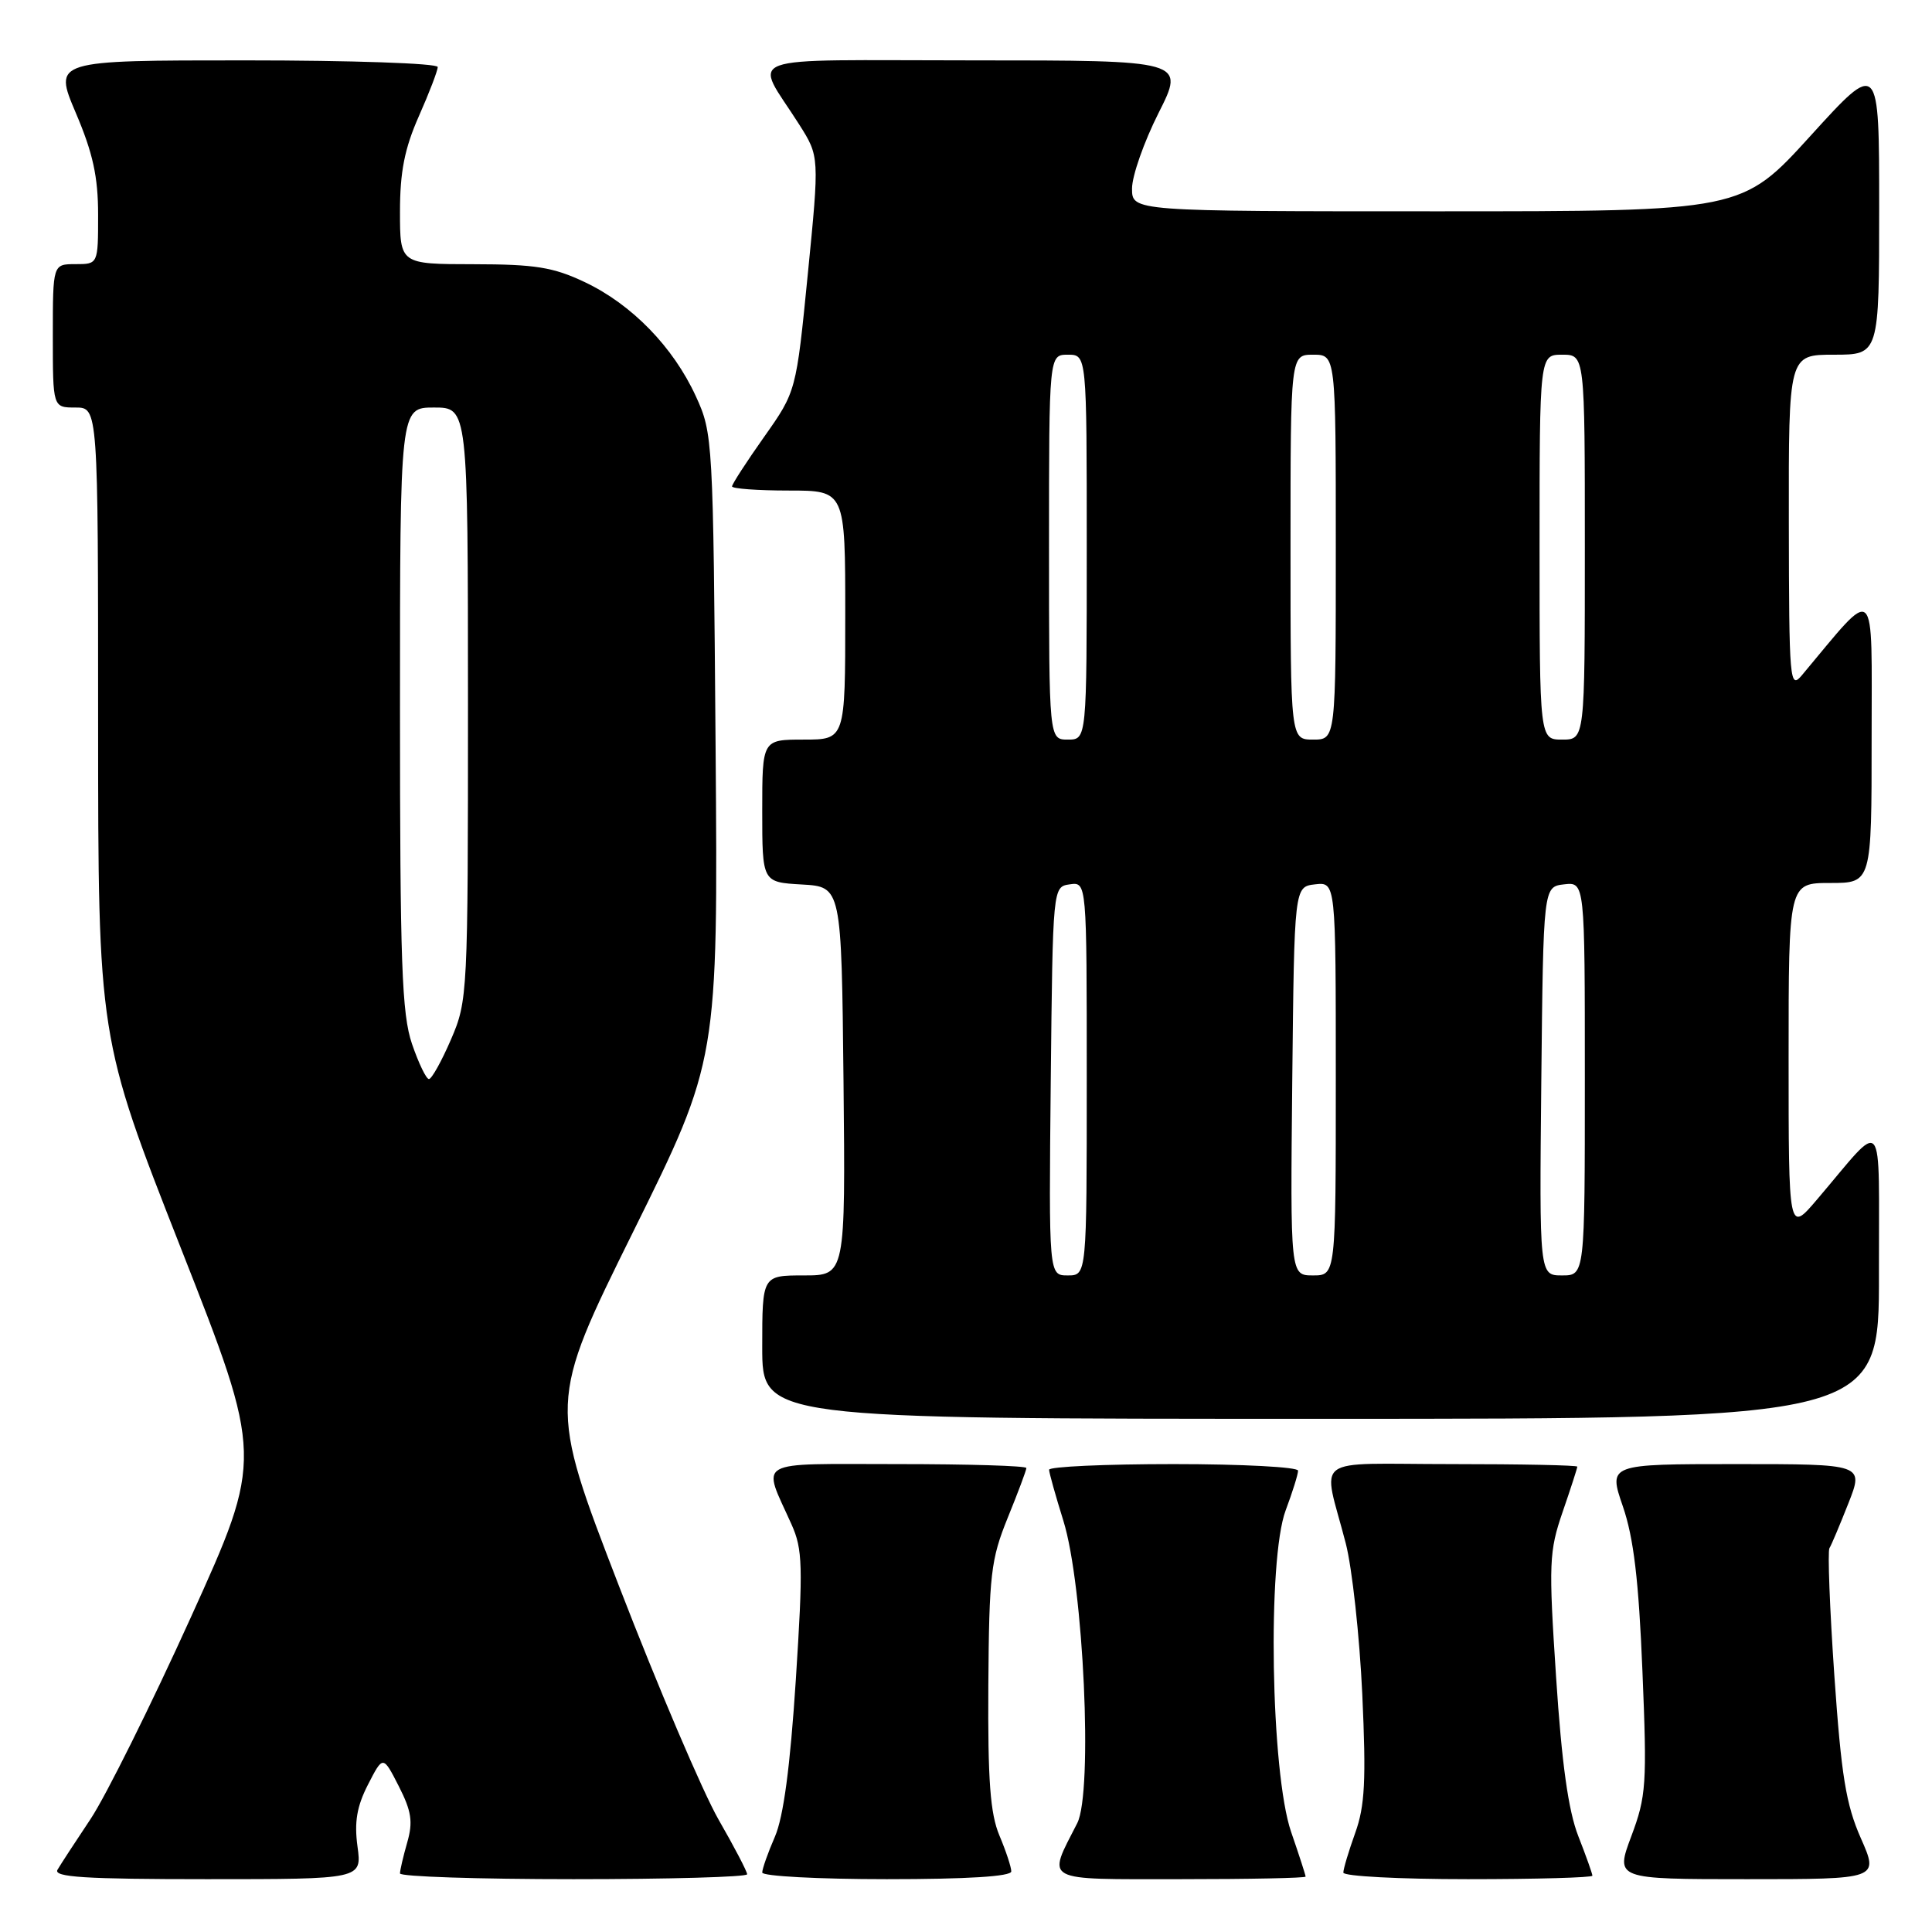 <?xml version="1.0" encoding="UTF-8" standalone="no"?>
<!DOCTYPE svg PUBLIC "-//W3C//DTD SVG 1.1//EN" "http://www.w3.org/Graphics/SVG/1.1/DTD/svg11.dtd" >
<svg xmlns="http://www.w3.org/2000/svg" xmlns:xlink="http://www.w3.org/1999/xlink" version="1.1" viewBox="0 0 256 256">
 <g >
 <path fill="currentColor"
d=" M 47.37 244.67 C 46.93 241.44 47.28 239.36 48.76 236.47 C 50.75 232.59 50.75 232.59 52.84 236.68 C 54.53 240.00 54.74 241.41 53.96 244.13 C 53.43 245.98 53.00 247.83 53.00 248.24 C 53.00 248.66 63.35 249.00 76.00 249.00 C 88.65 249.00 99.00 248.71 99.00 248.35 C 99.00 247.99 97.30 244.73 95.21 241.10 C 93.13 237.47 87.20 223.57 82.04 210.21 C 72.66 185.91 72.66 185.91 83.90 163.21 C 95.14 140.50 95.14 140.50 94.82 99.00 C 94.50 58.15 94.46 57.42 92.20 52.50 C 89.20 45.97 83.72 40.34 77.50 37.39 C 73.31 35.40 70.92 35.02 62.75 35.01 C 53.00 35.00 53.00 35.00 53.00 28.03 C 53.00 22.77 53.61 19.67 55.50 15.40 C 56.88 12.29 58.00 9.36 58.00 8.88 C 58.00 8.39 46.55 8.00 32.54 8.00 C 7.09 8.00 7.09 8.00 10.04 14.95 C 12.31 20.27 13.00 23.42 13.00 28.45 C 13.00 35.00 13.00 35.00 10.00 35.00 C 7.00 35.00 7.00 35.00 7.00 44.50 C 7.00 54.00 7.00 54.00 10.00 54.00 C 13.00 54.00 13.00 54.00 13.00 95.75 C 13.01 137.50 13.01 137.50 23.94 165.32 C 34.88 193.14 34.88 193.14 25.28 214.32 C 20.00 225.97 14.03 237.97 12.02 241.00 C 10.00 244.03 8.02 247.06 7.62 247.75 C 7.04 248.73 11.27 249.00 27.42 249.00 C 47.96 249.00 47.96 249.00 47.37 244.67 Z  M 134.00 247.97 C 134.00 247.40 133.29 245.26 132.43 243.22 C 131.21 240.32 130.88 235.96 130.96 223.34 C 131.06 208.60 131.29 206.64 133.53 201.11 C 134.89 197.77 136.00 194.81 136.00 194.52 C 136.00 194.23 128.32 194.00 118.93 194.00 C 99.67 194.00 100.97 193.26 104.88 201.99 C 106.36 205.29 106.42 207.49 105.45 222.59 C 104.70 234.13 103.82 240.73 102.68 243.37 C 101.75 245.50 101.00 247.64 101.00 248.12 C 101.00 248.60 108.42 249.00 117.50 249.00 C 128.18 249.00 134.00 248.64 134.00 247.97 Z  M 173.00 248.66 C 173.00 248.47 172.14 245.81 171.08 242.74 C 168.39 234.91 167.91 206.65 170.36 200.12 C 171.26 197.72 172.00 195.36 172.00 194.87 C 172.00 194.39 164.57 194.00 155.50 194.00 C 146.43 194.00 139.01 194.34 139.01 194.75 C 139.02 195.16 139.87 198.20 140.90 201.50 C 143.58 210.08 144.84 237.46 142.74 241.58 C 138.73 249.45 137.90 249.00 156.43 249.00 C 165.54 249.00 173.00 248.85 173.00 248.66 Z  M 211.00 248.54 C 211.00 248.28 210.16 245.92 209.13 243.29 C 207.81 239.92 206.94 233.66 206.19 222.23 C 205.19 207.12 205.26 205.57 207.06 200.33 C 208.13 197.23 209.00 194.53 209.00 194.34 C 209.00 194.15 201.52 194.00 192.38 194.00 C 173.41 194.00 175.25 192.62 178.32 204.50 C 179.17 207.80 180.15 216.80 180.51 224.50 C 181.03 235.91 180.86 239.31 179.57 242.88 C 178.71 245.28 178.00 247.64 178.00 248.13 C 178.00 248.61 185.43 249.00 194.50 249.00 C 203.57 249.00 211.00 248.79 211.00 248.54 Z  M 246.57 243.57 C 244.60 239.11 243.98 235.27 243.06 222.02 C 242.45 213.15 242.16 205.55 242.41 205.14 C 242.67 204.73 243.79 202.06 244.92 199.20 C 246.97 194.00 246.97 194.00 230.04 194.00 C 213.11 194.00 213.11 194.00 215.04 199.61 C 216.47 203.77 217.14 209.39 217.63 221.41 C 218.25 236.42 218.14 238.02 216.16 243.30 C 214.03 249.00 214.03 249.00 231.50 249.00 C 248.97 249.00 248.97 249.00 246.57 243.57 Z  M 248.97 168.75 C 248.93 147.00 249.93 148.19 240.75 158.96 C 237.00 163.36 237.00 163.36 237.00 140.18 C 237.00 117.00 237.00 117.00 242.50 117.00 C 248.00 117.00 248.00 117.00 248.00 97.82 C 248.00 76.72 248.82 77.46 238.78 89.45 C 237.15 91.40 237.06 90.41 237.03 69.25 C 237.00 47.00 237.00 47.00 243.00 47.00 C 249.00 47.00 249.00 47.00 249.00 27.50 C 249.00 7.99 249.00 7.99 239.90 18.00 C 230.81 28.00 230.81 28.00 190.40 28.00 C 150.00 28.00 150.00 28.00 150.00 24.98 C 150.00 23.31 151.58 18.81 153.51 14.98 C 157.03 8.00 157.03 8.00 128.98 8.00 C 97.17 8.00 99.88 7.00 105.90 16.50 C 108.58 20.73 108.58 20.73 107.04 36.30 C 105.50 51.87 105.50 51.87 101.25 57.89 C 98.91 61.20 97.00 64.15 97.00 64.45 C 97.00 64.75 100.38 65.00 104.50 65.00 C 112.00 65.00 112.00 65.00 112.00 81.50 C 112.00 98.00 112.00 98.00 106.50 98.00 C 101.00 98.00 101.00 98.00 101.00 107.45 C 101.00 116.90 101.00 116.90 106.25 117.20 C 111.50 117.50 111.50 117.50 111.77 143.25 C 112.03 169.00 112.03 169.00 106.52 169.00 C 101.00 169.00 101.00 169.00 101.00 178.50 C 101.00 188.00 101.00 188.00 175.00 188.00 C 249.00 188.00 249.00 188.00 248.97 168.75 Z  M 54.59 138.32 C 53.24 134.35 53.00 127.64 53.00 93.82 C 53.00 54.00 53.00 54.00 57.50 54.00 C 62.00 54.00 62.00 54.00 62.01 93.25 C 62.01 131.78 61.97 132.60 59.76 137.73 C 58.52 140.61 57.20 142.97 56.84 142.98 C 56.48 142.99 55.47 140.89 54.59 138.32 Z  M 139.23 143.25 C 139.50 117.50 139.50 117.50 141.75 117.18 C 144.00 116.86 144.00 116.86 144.00 142.93 C 144.00 169.00 144.00 169.00 141.48 169.00 C 138.97 169.00 138.97 169.00 139.23 143.25 Z  M 171.23 143.25 C 171.50 117.50 171.50 117.50 174.25 117.18 C 177.00 116.87 177.00 116.87 177.00 142.93 C 177.00 169.00 177.00 169.00 173.98 169.00 C 170.97 169.00 170.97 169.00 171.23 143.25 Z  M 204.23 143.25 C 204.50 117.50 204.50 117.50 207.25 117.18 C 210.00 116.87 210.00 116.87 210.00 142.93 C 210.00 169.00 210.00 169.00 206.98 169.00 C 203.97 169.00 203.97 169.00 204.23 143.25 Z  M 139.00 72.50 C 139.00 47.00 139.00 47.00 141.50 47.00 C 144.00 47.00 144.00 47.00 144.00 72.50 C 144.00 98.00 144.00 98.00 141.50 98.00 C 139.00 98.00 139.00 98.00 139.00 72.50 Z  M 171.00 72.50 C 171.00 47.00 171.00 47.00 174.00 47.00 C 177.00 47.00 177.00 47.00 177.00 72.50 C 177.00 98.00 177.00 98.00 174.00 98.00 C 171.00 98.00 171.00 98.00 171.00 72.50 Z  M 204.00 72.50 C 204.00 47.00 204.00 47.00 207.00 47.00 C 210.00 47.00 210.00 47.00 210.00 72.50 C 210.00 98.00 210.00 98.00 207.00 98.00 C 204.00 98.00 204.00 98.00 204.00 72.50 Z "/>
</g>
</svg>